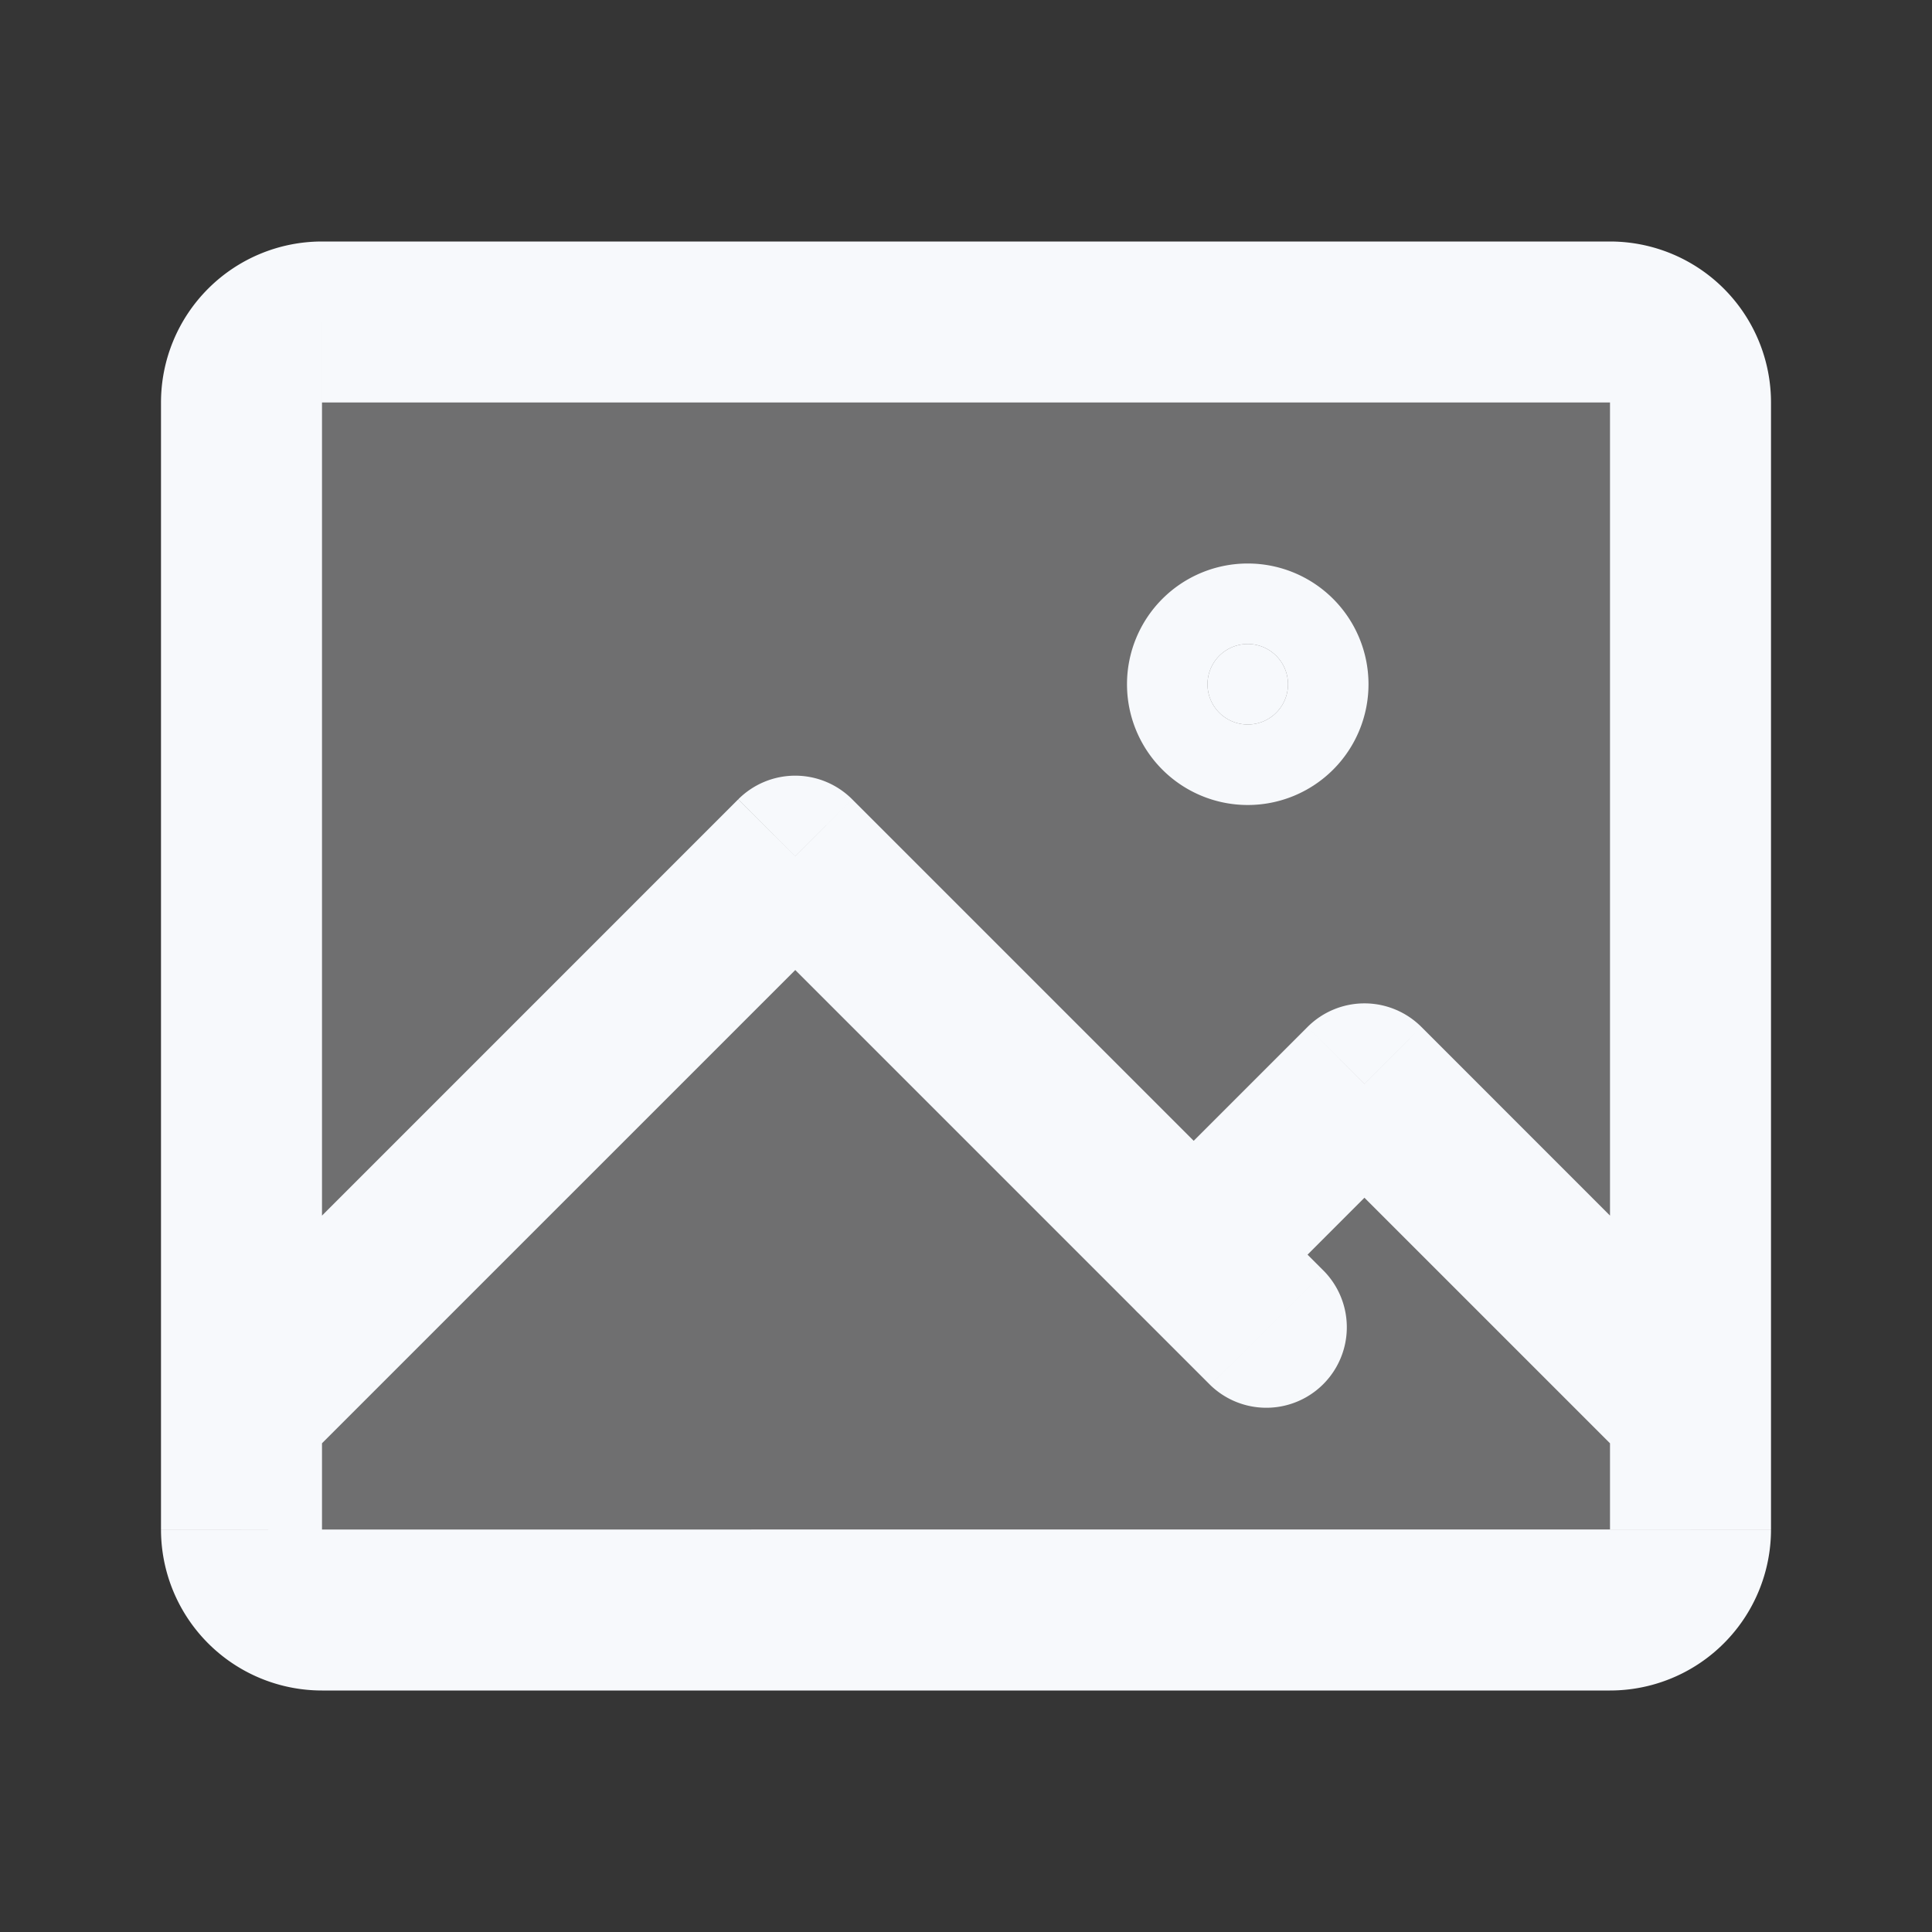 <svg xmlns="http://www.w3.org/2000/svg" width="24" height="24" fill="none"><rect width="100%" height="100%" fill="#333333" stroke="none"/><path fill="#fff" fill-opacity=".01" d="M24 0v24H0V0z"/><g fill="#F7F9FC" opacity=".3"><path d="M3 5a1 1 0 0 1 1-1h16a1 1 0 0 1 1 1v14a1 1 0 0 1-1 1H4a1 1 0 0 1-1-1z"/><path d="M16 8.5a.5.5 0 1 1-1 0 .5.5 0 0 1 1 0"/></g><path fill="#F7F9FC" d="M16 8.5a.5.5 0 1 1-1 0 .5.5 0 0 1 1 0"/><path fill="#F7F9FC" d="M14.121 14.879a1 1 0 1 0 1.415 1.414zm2.829-1.415.707-.707a1 1 0 0 0-1.414 0zm3.328 4.743a1 1 0 0 0 1.414-1.414zm-10.4-7.571.708-.707a1 1 0 0 0-1.415 0zm5.158 6.571a1 1 0 0 0 1.414-1.414zM4 5h16V3H4zm16 0v14h2V5zm0 14H4v2h16zM4 19V5H2v14zm11.536-2.707 2.12-2.121-1.413-1.415-2.122 2.122zm.707-2.121 4.035 4.035 1.414-1.414-4.035-4.036zm-7.071-2.829 5.864 5.864 1.414-1.414-5.864-5.864zm-5.465 6.879 6.879-6.879L9.17 9.93l-6.878 6.879zM15 8.5a.5.5 0 0 1 .5-.5v2A1.5 1.5 0 0 0 17 8.5zm.5-.5a.5.5 0 0 1 .5.5h-2a1.5 1.5 0 0 0 1.5 1.5zm.5.5a.5.5 0 0 1-.5.5V7A1.5 1.5 0 0 0 14 8.5zm-.5.5a.5.5 0 0 1-.5-.5h2A1.5 1.5 0 0 0 15.5 7zM4 19H2a2 2 0 0 0 2 2zm16 0v2a2 2 0 0 0 2-2zm0-14h2a2 2 0 0 0-2-2zM4 3a2 2 0 0 0-2 2h2z"/></svg>